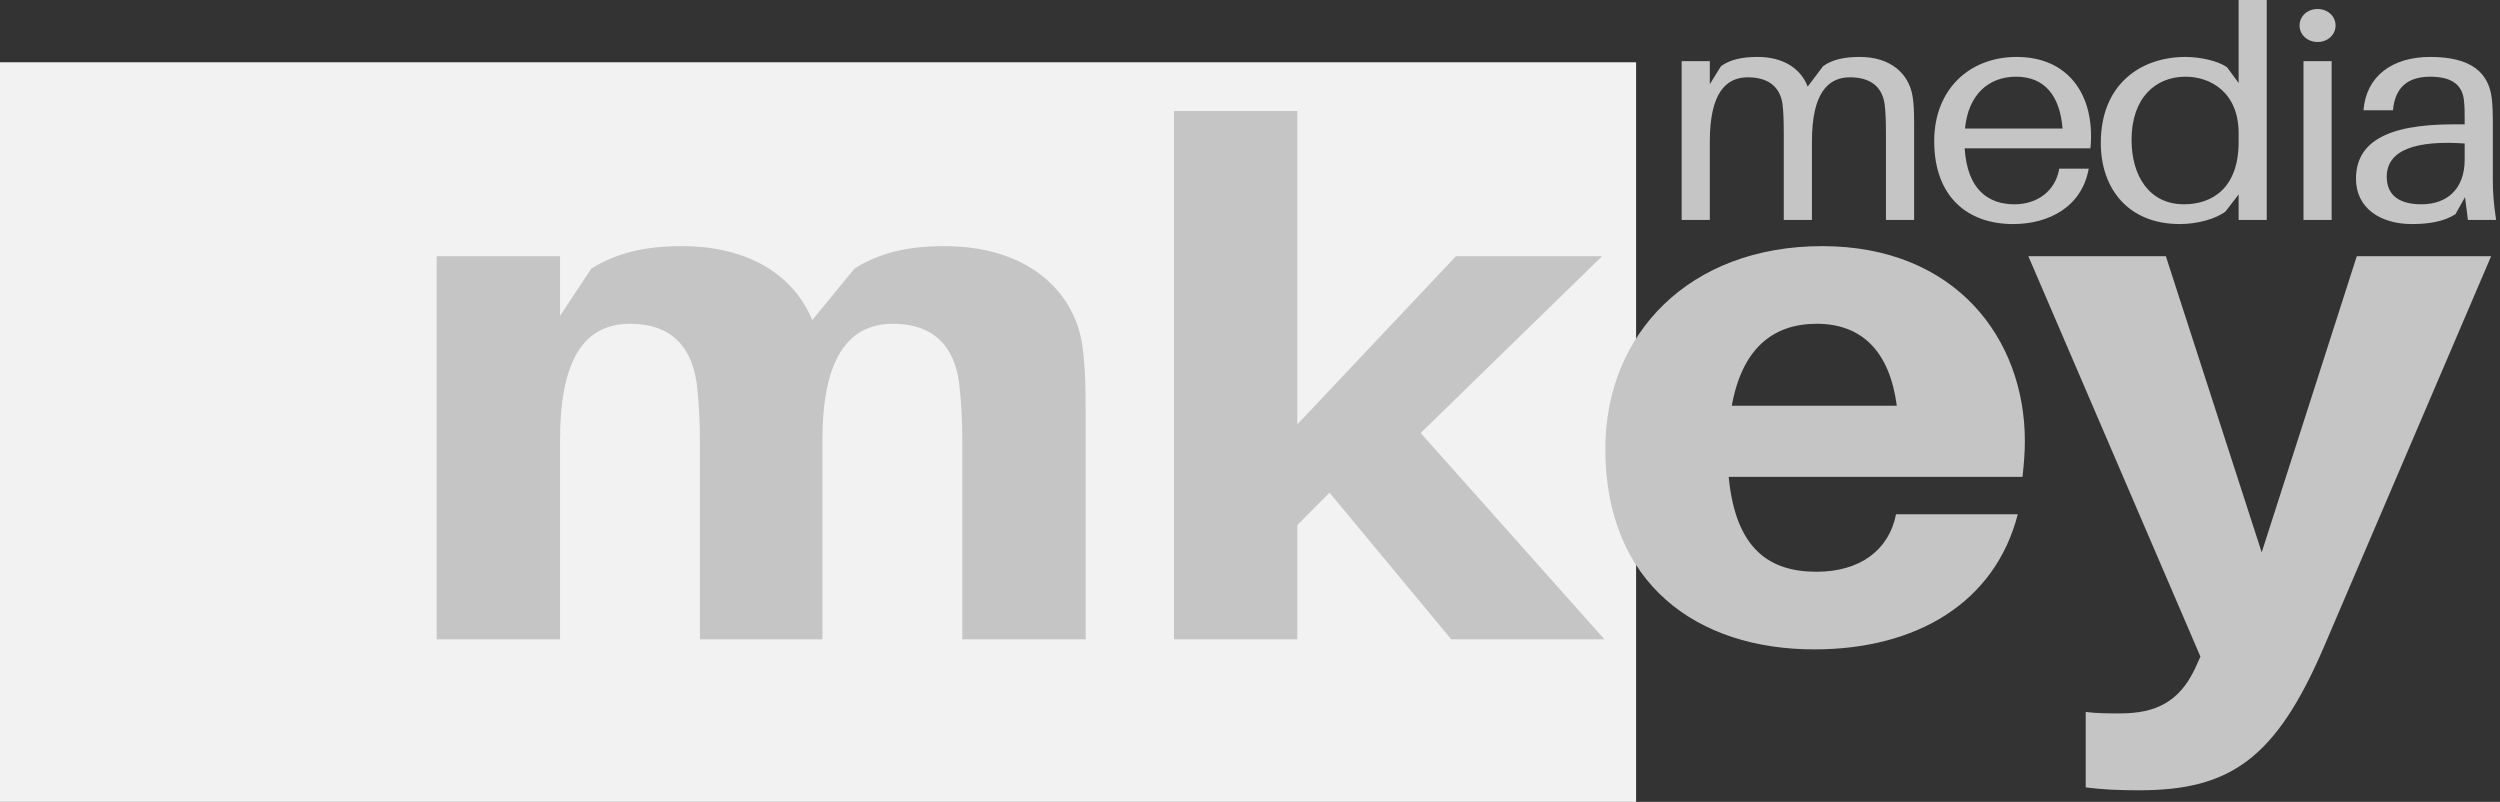 <svg width="53" height="17" viewBox="0 0 53 17" fill="none" xmlns="http://www.w3.org/2000/svg">
<rect x="0" y="0" width="53" height="17" fill="#333333" stroke="none"/>
<g clip-path="url(#clip0_248_224)">
<path d="M34.685 1.32H-0.094V17.097H34.685V1.32Z" fill="#F2F2F2"/>
<path d="M22.933 7.245C22.733 6.132 21.75 5.218 20.018 5.218C19.218 5.218 18.635 5.37 18.119 5.69L17.22 6.787C16.853 5.888 15.937 5.218 14.455 5.218C13.639 5.218 13.072 5.37 12.539 5.69L11.873 6.696V5.431H9.258V13.554H11.873V9.332C11.873 7.671 12.356 6.864 13.355 6.864C14.205 6.864 14.655 7.321 14.771 8.128C14.821 8.54 14.838 8.982 14.838 9.363V13.554H17.436V9.332C17.436 7.671 17.936 6.864 18.935 6.864C19.768 6.864 20.234 7.321 20.334 8.128C20.384 8.54 20.401 8.982 20.401 9.363V13.554H23.016V8.753C23.016 8.098 22.999 7.656 22.933 7.245Z" fill="#C5C5C5"/>
<path d="M28.186 10.445L30.767 13.554H34.015L30.118 9.18L33.965 5.431H30.867L27.503 8.997V2.353H24.888V13.554H27.503V11.131L28.186 10.445ZM42.927 9.348C42.927 7.184 41.461 5.218 38.63 5.218C35.815 5.218 34.033 7.077 34.033 9.515C34.033 12.38 35.981 13.767 38.463 13.767C40.629 13.767 42.294 12.777 42.777 10.902H40.196C40.046 11.664 39.429 12.121 38.513 12.121C37.53 12.121 36.798 11.664 36.648 10.11H42.877C42.91 9.82 42.927 9.561 42.927 9.348ZM38.513 6.864C39.479 6.864 40.062 7.458 40.212 8.601H36.714C36.931 7.397 37.58 6.864 38.513 6.864ZM52.812 5.431H49.964L47.948 11.71L45.916 5.431H43.001L46.649 13.92L46.532 14.179C46.199 14.88 45.7 15.124 44.95 15.124C44.684 15.124 44.45 15.124 44.217 15.093V16.693C44.584 16.739 44.9 16.754 45.35 16.754C47.282 16.754 48.248 16.084 49.264 13.722L52.812 5.431Z" fill="#C5C5C5"/>
<path d="M40.544 2.026C40.461 1.563 40.086 1.207 39.427 1.207C39.1 1.207 38.837 1.264 38.649 1.404L38.323 1.836C38.184 1.468 37.823 1.207 37.261 1.207C36.935 1.207 36.671 1.264 36.484 1.404L36.248 1.785V1.296H35.651V4.662H36.248V2.998C36.248 1.976 36.588 1.639 37.053 1.639C37.469 1.639 37.733 1.823 37.789 2.204C37.809 2.376 37.816 2.56 37.816 2.858V4.662H38.413V2.998C38.413 1.976 38.753 1.639 39.218 1.639C39.635 1.639 39.898 1.823 39.954 2.204C39.975 2.376 39.982 2.56 39.982 2.858V4.662H40.579V2.604C40.579 2.331 40.572 2.198 40.544 2.026ZM44.33 2.884C44.33 1.899 43.767 1.207 42.754 1.207C41.748 1.207 41.005 1.899 41.005 2.991C41.005 4.179 41.72 4.75 42.678 4.75C43.434 4.75 44.135 4.388 44.281 3.576H43.656C43.573 4.058 43.184 4.331 42.706 4.331C42.164 4.331 41.706 4.033 41.651 3.144H44.316C44.33 3.023 44.33 2.934 44.33 2.884ZM42.74 1.626C43.344 1.626 43.67 2.026 43.726 2.725H41.658C41.727 2.007 42.157 1.626 42.74 1.626ZM48.055 -0.006H47.459V1.76L47.216 1.429C47.028 1.29 46.639 1.207 46.334 1.207C45.383 1.207 44.537 1.785 44.537 3.03C44.537 4.014 45.133 4.75 46.209 4.75C46.584 4.75 46.973 4.642 47.181 4.484L47.459 4.122V4.662H48.055V-0.006ZM46.3 4.331C45.564 4.331 45.189 3.728 45.189 2.966C45.189 2.083 45.689 1.626 46.334 1.626C46.862 1.626 47.459 1.956 47.459 2.826V3.011C47.459 3.976 46.91 4.331 46.3 4.331ZM49.133 0.191C48.917 0.191 48.751 0.344 48.751 0.54C48.751 0.737 48.917 0.89 49.133 0.89C49.348 0.89 49.514 0.737 49.514 0.54C49.514 0.344 49.348 0.191 49.133 0.191ZM49.431 4.662V1.296H48.834V4.662H49.431ZM52.32 4.662H52.917C52.861 4.287 52.848 4.058 52.848 3.804V2.541C52.848 2.395 52.841 2.229 52.827 2.096C52.764 1.544 52.397 1.207 51.522 1.207C50.71 1.207 50.162 1.62 50.106 2.337H50.731C50.773 1.874 51.022 1.626 51.522 1.626C52.015 1.626 52.209 1.829 52.237 2.141C52.251 2.268 52.251 2.401 52.251 2.547V2.636H52.015C50.571 2.636 49.947 3.03 49.947 3.792C49.947 4.414 50.467 4.75 51.133 4.75C51.487 4.75 51.807 4.7 52.056 4.541L52.258 4.179L52.32 4.662ZM51.335 4.331C50.883 4.331 50.599 4.154 50.599 3.747C50.599 3.169 51.237 2.972 52.251 3.042V3.385C52.251 3.995 51.89 4.331 51.335 4.331Z" fill="#C5C5C5"/>
</g>
<defs>
<clipPath id="clip0_248_224">
<rect width="53" height="17" fill="white"/>
</clipPath>
</defs>
</svg>
